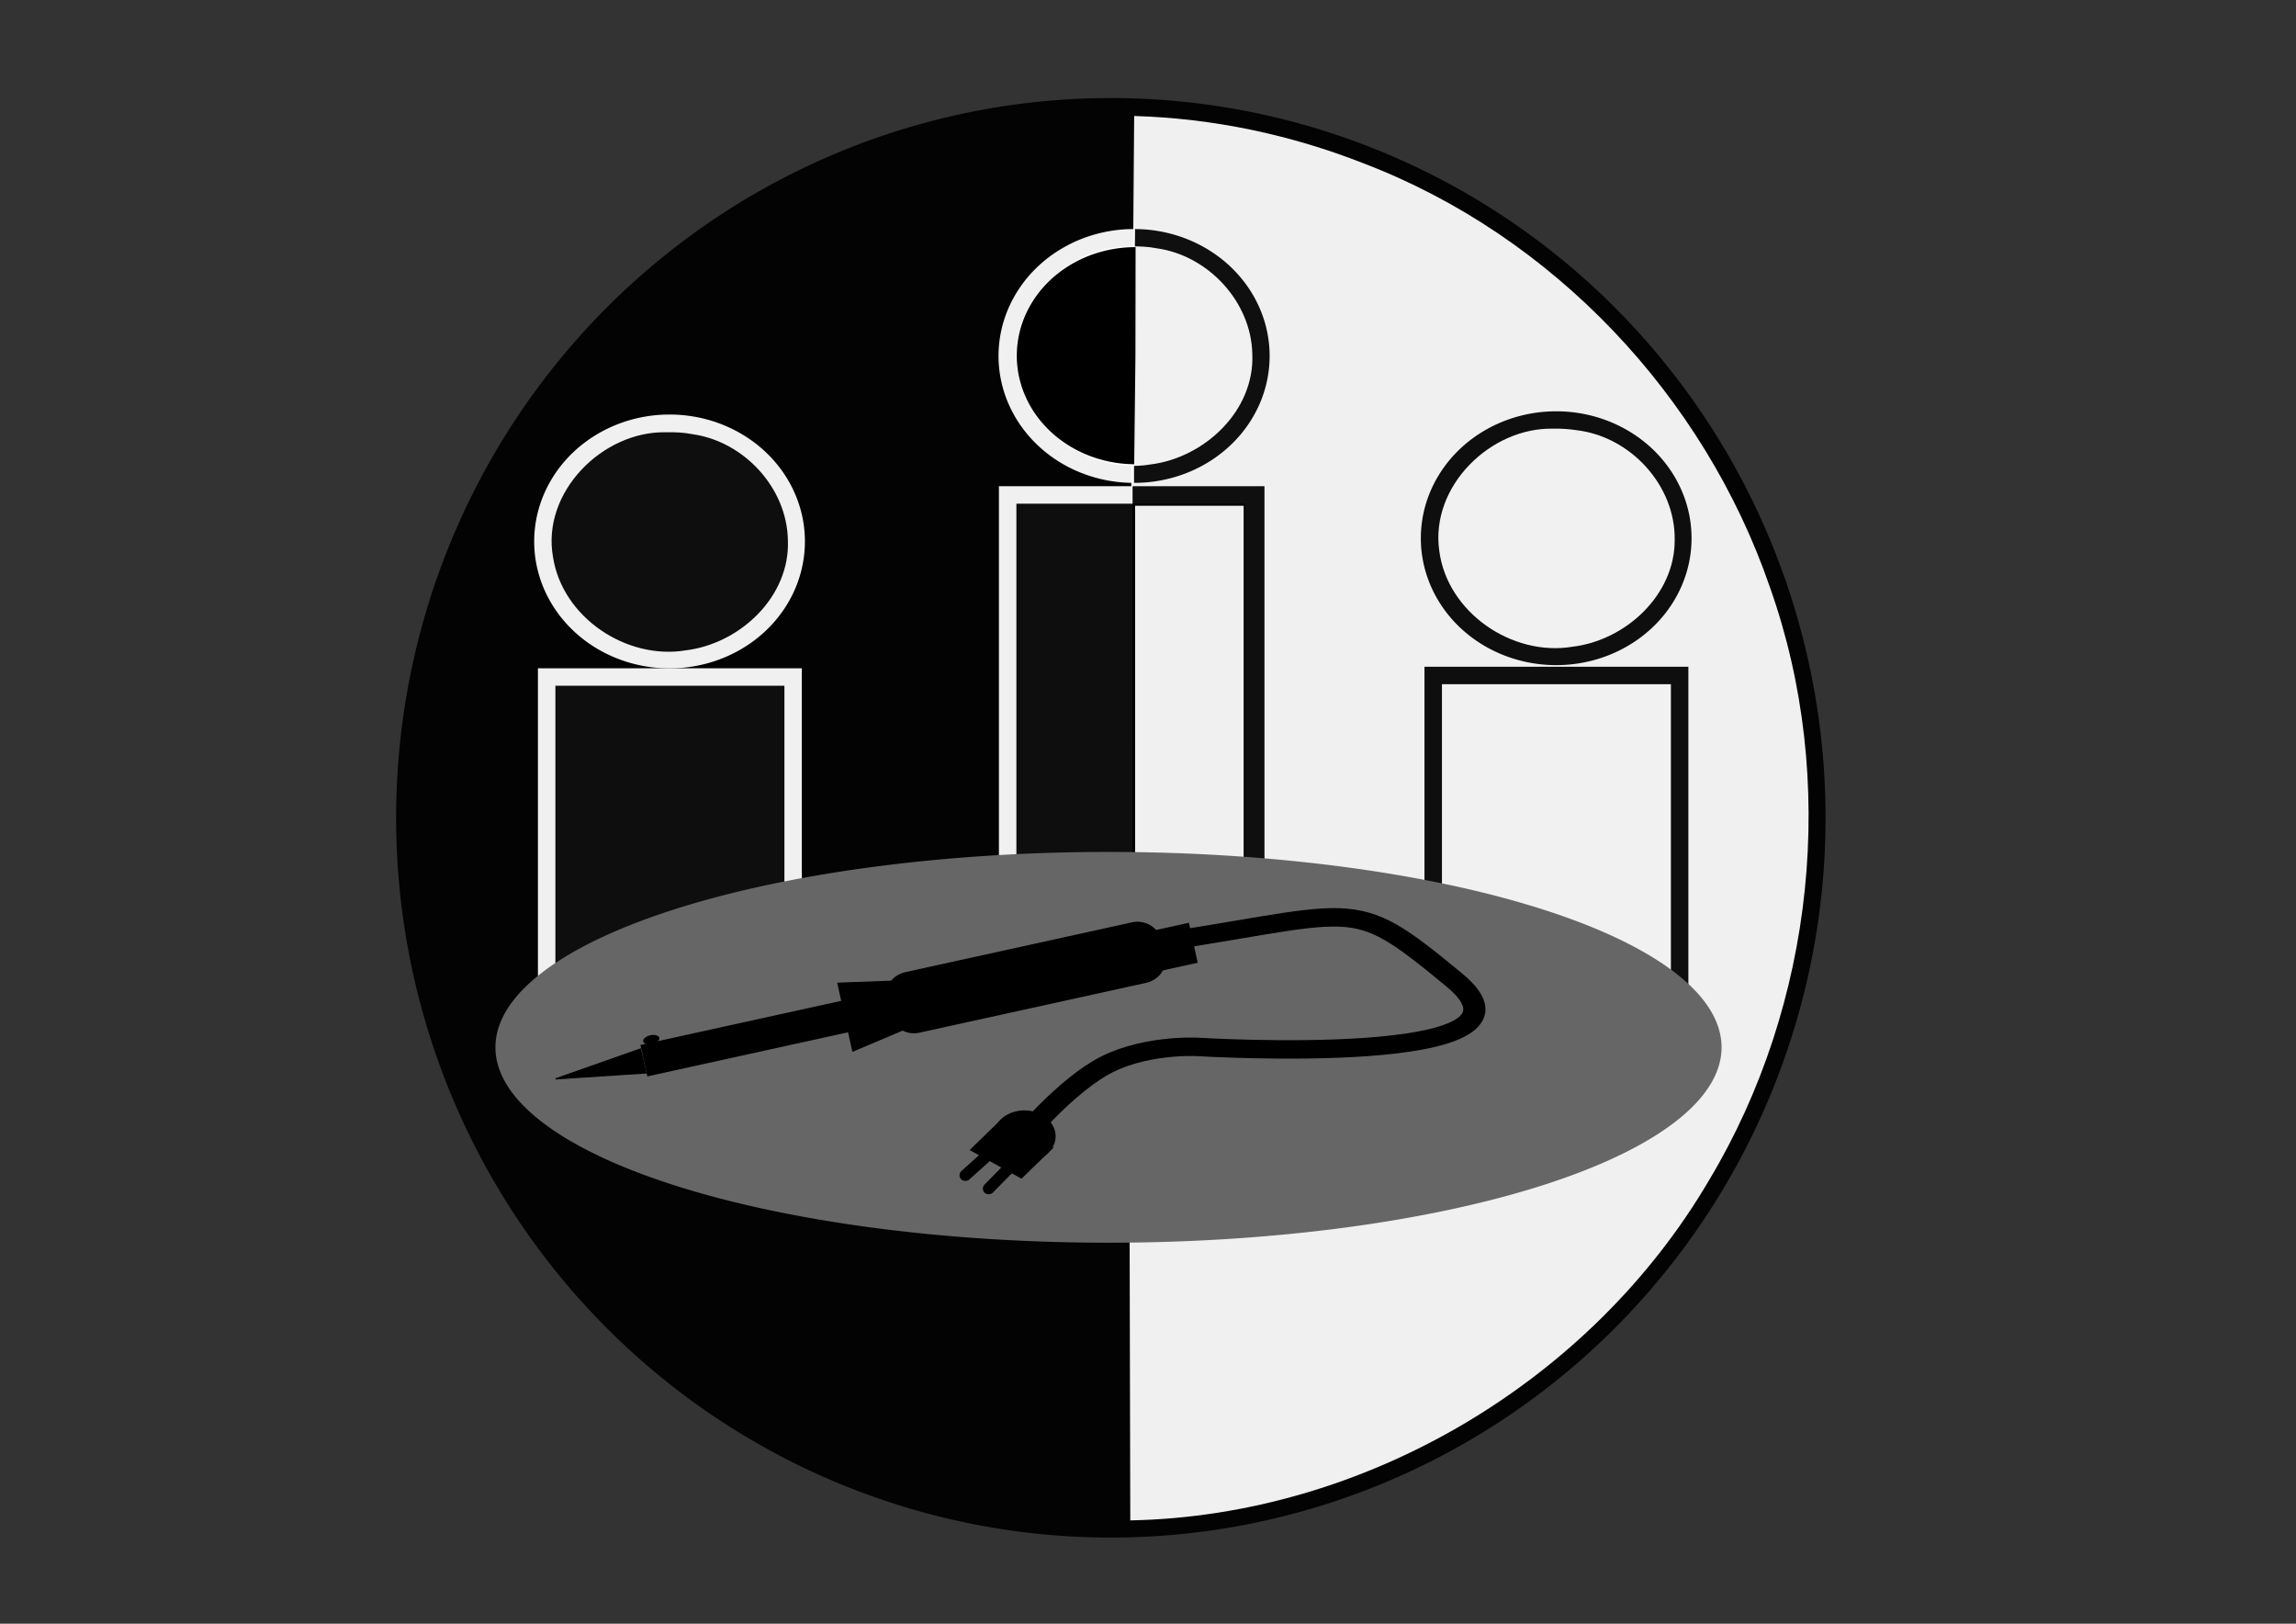 <?xml version="1.0" encoding="UTF-8" standalone="no"?>
<!-- Created with Inkscape (http://www.inkscape.org/) -->
<svg
   xmlns:dc="http://purl.org/dc/elements/1.1/"
   xmlns:cc="http://web.resource.org/cc/"
   xmlns:rdf="http://www.w3.org/1999/02/22-rdf-syntax-ns#"
   xmlns:svg="http://www.w3.org/2000/svg"
   xmlns="http://www.w3.org/2000/svg"
   xmlns:sodipodi="http://sodipodi.sourceforge.net/DTD/sodipodi-0.dtd"
   xmlns:inkscape="http://www.inkscape.org/namespaces/inkscape"
   width="1052.362"
   height="744.094"
   id="svg2"
   sodipodi:version="0.32"
   inkscape:version="0.45.1"
   version="1.0"
   sodipodi:docbase="/home/jiffies/images/labor"
   sodipodi:docname="lbw_labor_logo3_bg_trans.svg"
   inkscape:output_extension="org.inkscape.output.svg.inkscape">
  <rect width="100%" height="100%" fill="#333333" stroke="none"/>
  <defs
     id="defs4" />
  <sodipodi:namedview
     id="base"
     pagecolor="#ffffff"
     bordercolor="#666666"
     borderopacity="1.0"
     inkscape:pageopacity="0.0"
     inkscape:pageshadow="2"
     inkscape:zoom="0.60938539"
     inkscape:cx="473.39883"
     inkscape:cy="353.75431"
     inkscape:document-units="px"
     inkscape:current-layer="layer1"
     width="1052.362px"
     height="744.094px"
     showgrid="true"
     inkscape:window-width="1020"
     inkscape:window-height="695"
     inkscape:window-x="0"
     inkscape:window-y="24" />
  <g
     inkscape:label="background"
     inkscape:groupmode="layer"
     id="layer1">
    <rect
       style="opacity:1;fill:#4d4d4d;fill-opacity:0;stroke:none;stroke-width:3.543;stroke-linecap:round;stroke-linejoin:round;stroke-miterlimit:4;stroke-dasharray:none;stroke-dashoffset:4;stroke-opacity:1"
       id="rect2160"
       width="1010.529"
       height="700.096"
       x="18.753"
       y="21.032" />
  </g>
  <g
     inkscape:groupmode="layer"
     id="layer2"
     inkscape:label="black">
    <path
       sodipodi:type="arc"
       style="opacity:1;fill:#000000;fill-opacity:0.941;stroke:none;stroke-width:3.543;stroke-linecap:round;stroke-linejoin:round;stroke-miterlimit:4;stroke-dasharray:none;stroke-dashoffset:4;stroke-opacity:1"
       id="path2170"
       sodipodi:cx="594.06873"
       sodipodi:cy="381.2226"
       sodipodi:rx="323.06314"
       sodipodi:ry="323.06314"
       d="M 596.692,58.17 A 323.063,323.063 0 1 1 590.88,58.175"
       sodipodi:start="4.7205092"
       sodipodi:end="10.985705"
       sodipodi:open="true"
       transform="matrix(1.014,0,0,1.021,-93.233,-14.451)" />
  </g>
  <g
     inkscape:groupmode="layer"
     id="layer3"
     inkscape:label="white">
    <path
       style="opacity:1;fill:#ffffff;fill-opacity:0.941;stroke:none;stroke-width:3.543;stroke-linecap:round;stroke-linejoin:round;stroke-miterlimit:4;stroke-dasharray:none;stroke-dashoffset:4;stroke-opacity:1"
       d="M 517.312,374.906 C 517.562,482.188 517.813,589.469 518.062,696.75 C 625.601,694.657 729.328,633.193 783.5,540.594 C 831.713,460.04 842.642,357.495 811.188,268.969 C 781.044,181.407 711.824,108.104 625.188,74.938 C 591.653,61.724 555.935,54.195 519.844,53.156 C 519,160.406 518.156,267.656 517.312,374.906 z "
       id="path2172" />
    <path
       transform="matrix(1.013,0,0,1.013,-82.394,10.072)"
       sodipodi:open="true"
       sodipodi:end="10.971614"
       sodipodi:start="4.7205092"
       d="M 384.805,177.588 A 61.244,57.416 0 1 1 382.84,177.602"
       sodipodi:ry="57.416435"
       sodipodi:rx="61.244198"
       sodipodi:cy="235.00209"
       sodipodi:cx="384.30734"
       id="path2191"
       style="opacity:1;fill:#ffffff;fill-opacity:0.941;stroke:none;stroke-width:3.543;stroke-linecap:round;stroke-linejoin:round;stroke-miterlimit:4;stroke-dasharray:none;stroke-dashoffset:4;stroke-opacity:1"
       sodipodi:type="arc" />
    <rect
       y="306.258"
       x="246.559"
       height="201.986"
       width="120.957"
       id="rect2193"
       style="opacity:1;fill:#ffffff;fill-opacity:0.941;stroke:none;stroke-width:3.543;stroke-linecap:round;stroke-linejoin:round;stroke-miterlimit:4;stroke-dasharray:none;stroke-dashoffset:4;stroke-opacity:1" />
    <path
       style="opacity:1;fill:#000000;fill-opacity:0.941;stroke:none;stroke-width:3.543;stroke-linecap:round;stroke-linejoin:round;stroke-miterlimit:4;stroke-dasharray:none;stroke-dashoffset:4;stroke-opacity:1"
       d="M 254.562,500.25 C 289.552,500.25 324.542,500.25 359.531,500.25 C 359.531,438.25 359.531,376.25 359.531,314.25 C 324.542,314.25 289.552,314.25 254.562,314.25 C 254.562,376.25 254.562,438.25 254.562,500.25 z "
       id="rect9006" />
    <path
       style="opacity:1;fill:#000000;fill-opacity:0.941;stroke:none;stroke-width:3.543;stroke-linecap:round;stroke-linejoin:round;stroke-miterlimit:4;stroke-dasharray:none;stroke-dashoffset:4;stroke-opacity:1"
       d="M 305.312,198.094 C 276.166,197.466 248.05,225.631 253.5,255.438 C 257.828,282.979 287.2,302.551 314.344,298.031 C 339.141,294.993 362.267,273.444 361.125,247.375 C 360.622,223.418 340.875,202.268 317.375,198.969 C 313.418,198.198 309.373,198.001 305.312,198.094 z "
       id="path9983" />
    <rect
       style="fill:#000000;fill-opacity:0.941;stroke:none;stroke-width:3.543;stroke-linecap:round;stroke-linejoin:round;stroke-miterlimit:4;stroke-dasharray:none;stroke-dashoffset:4;stroke-opacity:1"
       id="rect2213"
       width="120.957"
       height="201.986"
       x="652.904"
       y="305.55" />
    <path
       style="fill:#ffffff;fill-opacity:0.941;stroke:none;stroke-width:3.543;stroke-linecap:round;stroke-linejoin:round;stroke-miterlimit:4;stroke-dasharray:none;stroke-dashoffset:4;stroke-opacity:1"
       d="M 660.914,499.528 C 695.893,499.528 730.872,499.528 765.852,499.528 C 765.852,437.538 765.852,375.549 765.852,313.559 C 730.872,313.559 695.893,313.559 660.914,313.559 C 660.914,375.549 660.914,437.538 660.914,499.528 z "
       id="rect9991" />
    <g
       id="g10026"
       transform="translate(-186.795,16.842)">
      <path
         transform="matrix(1.013,0,0,1.013,510.789,-8.25)"
         sodipodi:open="true"
         sodipodi:end="10.971614"
         sodipodi:start="4.7205092"
         d="M 384.805,177.588 A 61.244,57.416 0 1 1 382.84,177.602"
         sodipodi:ry="57.416435"
         sodipodi:rx="61.244198"
         sodipodi:cy="235.00209"
         sodipodi:cx="384.30734"
         id="path6097"
         style="fill:#000000;fill-opacity:0.941;stroke:none;stroke-width:3.543;stroke-linecap:round;stroke-linejoin:round;stroke-miterlimit:4;stroke-dasharray:none;stroke-dashoffset:4;stroke-opacity:1"
         sodipodi:type="arc" />
      <path
         id="path10006"
         d="M 898.818,179.605 C 869.958,178.918 842.302,206.007 846.474,235.511 C 850.059,263.796 879.89,284.12 907.474,279.542 C 931.812,276.683 954.531,255.843 954.381,230.542 C 954.736,205.633 934.188,183.371 909.756,180.355 C 906.195,179.798 902.478,179.502 898.818,179.605 z "
         style="fill:#ffffff;fill-opacity:0.941;stroke:none;stroke-width:3.543;stroke-linecap:round;stroke-linejoin:round;stroke-miterlimit:4;stroke-dasharray:none;stroke-dashoffset:4;stroke-opacity:1" />
    </g>
    <path
       sodipodi:type="arc"
       style="opacity:1;fill:#000000;fill-opacity:0;stroke:none;stroke-width:5.043;stroke-linecap:round;stroke-linejoin:round;stroke-miterlimit:4;stroke-dasharray:none;stroke-dashoffset:4;stroke-opacity:0"
       id="path10076"
       sodipodi:cx="526.70007"
       sodipodi:cy="400.36142"
       sodipodi:rx="4.5933146"
       sodipodi:ry="20.669916"
       d="M 526.737,379.692 A 4.593,20.67 0 1 1 526.59,379.697"
       sodipodi:start="4.7205092"
       sodipodi:end="10.971614"
       sodipodi:open="true" />
    <path
       sodipodi:type="arc"
       style="opacity:1;fill:#000000;fill-opacity:0;stroke:none;stroke-width:5.043;stroke-linecap:round;stroke-linejoin:round;stroke-miterlimit:4;stroke-dasharray:none;stroke-dashoffset:4;stroke-opacity:0"
       id="path10080"
       sodipodi:cx="222.01022"
       sodipodi:cy="378.92596"
       sodipodi:rx="15.311049"
       sodipodi:ry="9.9521818"
       d="M 222.135,368.974 A 15.311,9.952 0 1 1 221.643,368.977"
       sodipodi:start="4.7205092"
       sodipodi:end="10.971614"
       sodipodi:open="true" />
    <path
       sodipodi:type="arc"
       style="opacity:1;fill:#000000;fill-opacity:0;stroke:none;stroke-width:5.043;stroke-linecap:round;stroke-linejoin:round;stroke-miterlimit:4;stroke-dasharray:none;stroke-dashoffset:4;stroke-opacity:0"
       id="path10082"
       sodipodi:cx="-78.086349"
       sodipodi:cy="93.374878"
       sodipodi:rx="24.497679"
       sodipodi:ry="21.435469"
       d="M -77.887,71.94 A 24.498,21.435 0 1 1 -78.673,71.946"
       sodipodi:start="4.7205092"
       sodipodi:end="10.971614"
       sodipodi:open="true" />
    <path
       sodipodi:type="arc"
       style="opacity:1;fill:#000000;fill-opacity:0;stroke:none;stroke-width:5.043;stroke-linecap:round;stroke-linejoin:round;stroke-miterlimit:4;stroke-dasharray:none;stroke-dashoffset:4;stroke-opacity:0"
       id="path10100"
       sodipodi:cx="1123.0654"
       sodipodi:cy="129.35585"
       sodipodi:rx="13.014392"
       sodipodi:ry="37.51207"
       d="M 1123.171,91.845 A 13.014,37.512 0 0 1 1135.748,120.936 L 1123.065,129.356 z"
       sodipodi:start="4.7205092"
       sodipodi:end="6.0567998" />
    <path
       sodipodi:type="arc"
       style="opacity:1;fill:#000000;fill-opacity:0;stroke:none;stroke-width:5.043;stroke-linecap:round;stroke-linejoin:round;stroke-miterlimit:4;stroke-dasharray:none;stroke-dashoffset:4;stroke-opacity:0"
       id="path10102"
       sodipodi:cx="1240.1949"
       sodipodi:cy="131.6525"
       sodipodi:rx="48.995358"
       sodipodi:ry="58.181988"
       d="M 1240.593,73.472 A 48.995,58.182 0 0 1 1287.94,118.593 L 1240.195,131.653 z"
       sodipodi:start="4.7205092"
       sodipodi:end="6.0567998" />
    <g
       id="g12205"
       transform="translate(1.531,61.244)">
      <g
         id="g12201">
        <rect
           y="161.569"
           x="456.32"
           height="201.986"
           width="120.957"
           id="rect10110"
           style="fill:#ffffff;fill-opacity:0.941;stroke:none;stroke-width:3.543;stroke-linecap:round;stroke-linejoin:round;stroke-miterlimit:4;stroke-dasharray:none;stroke-dashoffset:4;stroke-opacity:1" />
        <rect
           style="fill:#000000;fill-opacity:0.941;stroke:none;stroke-width:3.543;stroke-linecap:round;stroke-linejoin:round;stroke-miterlimit:4;stroke-dasharray:none;stroke-dashoffset:4;stroke-opacity:1"
           id="rect10166"
           width="60.47"
           height="201.986"
           x="517.564"
           y="161.569" />
      </g>
      <g
         id="g12197">
        <rect
           style="fill:#000000;fill-opacity:0.941;stroke:none;stroke-width:3.543;stroke-linecap:round;stroke-linejoin:round;stroke-miterlimit:4;stroke-dasharray:none;stroke-dashoffset:4;stroke-opacity:1"
           id="rect10150"
           width="104.937"
           height="185.96"
           x="464.33"
           y="169.582" />
        <rect
           y="170.529"
           x="518.754"
           height="182.082"
           width="49.752"
           id="rect10168"
           style="fill:#ffffff;fill-opacity:0.941;stroke:none;stroke-width:3.543;stroke-linecap:round;stroke-linejoin:round;stroke-miterlimit:4;stroke-dasharray:none;stroke-dashoffset:4;stroke-opacity:1" />
      </g>
    </g>
    <g
       id="g12189"
       transform="translate(-427.178,-214.355)">
      <g
         transform="translate(0,65.045)"
         id="g10217">
        <path
           sodipodi:type="arc"
           style="opacity:1;fill:#ffffff;fill-opacity:0.941;stroke:none;stroke-width:3.543;stroke-linecap:round;stroke-linejoin:round;stroke-miterlimit:4;stroke-dasharray:none;stroke-dashoffset:4;stroke-opacity:1"
           id="path10213"
           sodipodi:cx="384.30734"
           sodipodi:cy="235.00209"
           sodipodi:rx="61.244198"
           sodipodi:ry="57.416435"
           d="M 384.805,177.588 A 61.244,57.416 0 1 1 382.84,177.602"
           sodipodi:start="4.7205092"
           sodipodi:end="10.971614"
           sodipodi:open="true"
           transform="matrix(1.013,0,0,1.013,557.608,74.379)" />
        <path
           transform="matrix(1.013,0,0,1.013,557.608,74.379)"
           sodipodi:end="7.8533517"
           sodipodi:start="4.7205092"
           d="M 384.805,177.588 A 61.244,57.416 0 0 1 384.346,292.419 L 384.307,235.002 z"
           sodipodi:ry="57.416435"
           sodipodi:rx="61.244198"
           sodipodi:cy="235.00209"
           sodipodi:cx="384.30734"
           id="path10215"
           style="opacity:1;fill:#000000;fill-opacity:0.941;stroke:none;stroke-width:3.543;stroke-linecap:round;stroke-linejoin:round;stroke-miterlimit:4;stroke-dasharray:none;stroke-dashoffset:4;stroke-opacity:1"
           sodipodi:type="arc" />
      </g>
      <g
         id="g12185">
        <path
           id="path10211"
           d="M 945.36,327.277 C 916.214,326.65 888.098,354.814 893.548,384.621 C 897.876,412.163 927.248,431.735 954.391,427.215 C 979.189,424.176 1002.315,402.628 1001.173,376.559 C 1000.67,352.602 980.923,331.452 957.423,328.152 C 953.465,327.382 949.421,327.185 945.36,327.277 z "
           style="opacity:1;fill:#ffffff;fill-opacity:0.941;stroke:none;stroke-width:3.543;stroke-linecap:round;stroke-linejoin:round;stroke-miterlimit:4;stroke-dasharray:none;stroke-dashoffset:4;stroke-opacity:1" />
        <path
           sodipodi:type="arc"
           style="opacity:1;fill:#000000;fill-opacity:1;stroke:none;stroke-width:5.043;stroke-linecap:round;stroke-linejoin:round;stroke-miterlimit:4;stroke-dasharray:none;stroke-dashoffset:4;stroke-opacity:0"
           id="path12183"
           sodipodi:cx="833.68665"
           sodipodi:cy="104.85817"
           sodipodi:rx="43.63649"
           sodipodi:ry="43.63649"
           d="M 833.233,148.492 A 43.636,43.636 0 0 1 833.74,61.222 L 833.687,104.858 z"
           sodipodi:start="1.5811976"
           sodipodi:end="4.7136107"
           transform="matrix(1.245,0,0,1.14,-90.339,257.82)" />
      </g>
    </g>
  </g>
  <g
     inkscape:groupmode="layer"
     id="layer4"
     inkscape:label="tisch">
    <path
       sodipodi:type="arc"
       style="opacity:1;fill:#666666;fill-opacity:1;stroke:none;stroke-width:5.043;stroke-linecap:round;stroke-linejoin:round;stroke-miterlimit:4;stroke-dasharray:none;stroke-dashoffset:4;stroke-opacity:0"
       id="path12214"
       sodipodi:cx="552.72888"
       sodipodi:cy="501.41434"
       sodipodi:rx="263.35004"
       sodipodi:ry="114.06732"
       d="M 553.362,387.347 A 263.35,114.067 0 1 1 550.717,387.35"
       sodipodi:start="4.714792"
       sodipodi:end="10.987933"
       sodipodi:open="true"
       transform="matrix(1.067,0,0,0.785,-81.687,86.348)" />
    <g
       id="g4268"
       transform="matrix(0.669,-0.147,0.124,0.564,21.478,264.659)">
      <g
         id="g4257">
        <g
           id="g4237"
           transform="translate(-57.491,26.688)">
          <g
             transform="translate(-1.741,0.713)"
             id="g3259">
            <path
               style="fill:#000000;fill-opacity:1;fill-rule:evenodd;stroke:#000000;stroke-width:0.981px;stroke-linecap:butt;stroke-linejoin:miter;stroke-opacity:1"
               d="M 379.509,458.604 L 319.722,447.865 L 379.323,439.159 L 379.509,458.604 z "
               id="path2282" />
            <rect
               style="opacity:1;fill:#000000;fill-opacity:1;stroke:none;stroke-width:5.043;stroke-linecap:round;stroke-linejoin:round;stroke-miterlimit:4;stroke-dasharray:none;stroke-dashoffset:4;stroke-opacity:0"
               id="rect3255"
               width="138.083"
               height="25.528"
               x="380"
               y="436.019" />
            <path
               sodipodi:type="arc"
               style="opacity:1;fill:#000000;fill-opacity:1;stroke:none;stroke-width:5.043;stroke-linecap:round;stroke-linejoin:round;stroke-miterlimit:4;stroke-dasharray:none;stroke-dashoffset:4;stroke-opacity:0"
               id="path3257"
               sodipodi:cx="391.91177"
               sodipodi:cy="430.79712"
               sodipodi:rx="5.5117126"
               sodipodi:ry="3.4810817"
               d="M 391.925,427.316 A 5.512,3.481 0 1 1 391.87,427.316"
               sodipodi:start="4.714792"
               sodipodi:end="10.987933"
               sodipodi:open="true"
               transform="translate(-4.061,2.901)" />
          </g>
          <path
             id="path3266"
             d="M 516.297,422.576 L 516.297,477.576 L 586.297,462.127 L 586.297,437.576 L 516.297,422.576 z "
             style="fill:#000000;fill-opacity:1;fill-rule:evenodd;stroke:#000000;stroke-width:1px;stroke-linecap:butt;stroke-linejoin:miter;stroke-opacity:1" />
        </g>
        <rect
           style="opacity:1;fill:#000000;fill-opacity:1;stroke:none;stroke-width:5.043;stroke-linecap:round;stroke-linejoin:round;stroke-miterlimit:4;stroke-dasharray:none;stroke-dashoffset:4;stroke-opacity:0"
           id="rect4255"
           width="186.744"
           height="49.315"
           x="488.892"
           y="452.106"
           ry="15.665" />
      </g>
      <rect
         ry="0"
         y="462.127"
         x="651.542"
         height="32.49"
         width="45.254"
         id="rect4266"
         style="opacity:1;fill:#000000;fill-opacity:1;stroke:none;stroke-width:5.043;stroke-linecap:round;stroke-linejoin:round;stroke-miterlimit:4;stroke-dasharray:none;stroke-dashoffset:4;stroke-opacity:0" />
    </g>
    <g
       id="g6229"
       transform="matrix(1,0,0,0.829,0,73.982)">
      <path
         sodipodi:nodetypes="cscsc"
         id="path4281"
         d="M 515.787,434.515 C 625.131,415.692 616.855,403.027 666.571,452.498 C 716.286,501.968 548.529,489.467 548.529,489.467 C 548.529,489.467 522.674,487.797 503.776,501.525 C 484.879,515.252 466.391,543.161 466.391,543.161"
         style="opacity:1;fill:none;fill-rule:evenodd;stroke:#000000;stroke-width:10.191;stroke-linecap:butt;stroke-linejoin:miter;stroke-miterlimit:4;stroke-dasharray:none;stroke-opacity:1" />
      <g
         id="g6225">
        <path
           sodipodi:type="arc"
           style="opacity:1;fill:#000000;fill-opacity:1;stroke:none;stroke-width:10;stroke-linecap:round;stroke-linejoin:round;stroke-miterlimit:4;stroke-dasharray:none;stroke-dashoffset:4;stroke-opacity:0"
           id="path6221"
           sodipodi:cx="469.47549"
           sodipodi:cy="538.89325"
           sodipodi:rx="14.301902"
           sodipodi:ry="14.301902"
           d="M 469.51,524.591 A 14.302,14.302 0 1 1 469.366,524.592"
           sodipodi:start="4.714792"
           sodipodi:end="10.987933"
           sodipodi:open="true" />
        <rect
           style="opacity:1;fill:#000000;fill-opacity:1;stroke:none;stroke-width:10;stroke-linecap:round;stroke-linejoin:round;stroke-miterlimit:4;stroke-dasharray:none;stroke-dashoffset:4;stroke-opacity:0"
           id="rect6223"
           width="28.564"
           height="22.58"
           x="697.731"
           y="187.884"
           transform="matrix(0.833,0.554,-0.65,0.76,0,0)"
           inkscape:transform-center-x="-8.6649045"
           inkscape:transform-center-y="4.7771011" />
      </g>
    </g>
    <rect
       style="opacity:1;fill:#000000;fill-opacity:1;stroke:none;stroke-width:10;stroke-linecap:round;stroke-linejoin:round;stroke-miterlimit:4;stroke-dasharray:none;stroke-dashoffset:4;stroke-opacity:0"
       id="rect6235"
       width="18.94"
       height="5.303"
       x="-33.263"
       y="693.787"
       ry="2.652"
       transform="matrix(0.744,-0.668,0.668,0.744,0,0)"
       inkscape:transform-center-x="17.425132"
       inkscape:transform-center-y="7.2065073" />
    <rect
       ry="2.652"
       y="702.451"
       x="-73.385"
       height="5.303"
       width="18.94"
       id="rect6237"
       style="opacity:1;fill:#000000;fill-opacity:1;stroke:none;stroke-width:10;stroke-linecap:round;stroke-linejoin:round;stroke-miterlimit:4;stroke-dasharray:none;stroke-dashoffset:4;stroke-opacity:0"
       transform="matrix(0.701,-0.713,0.713,0.701,0,0)" />
  </g>
</svg>
